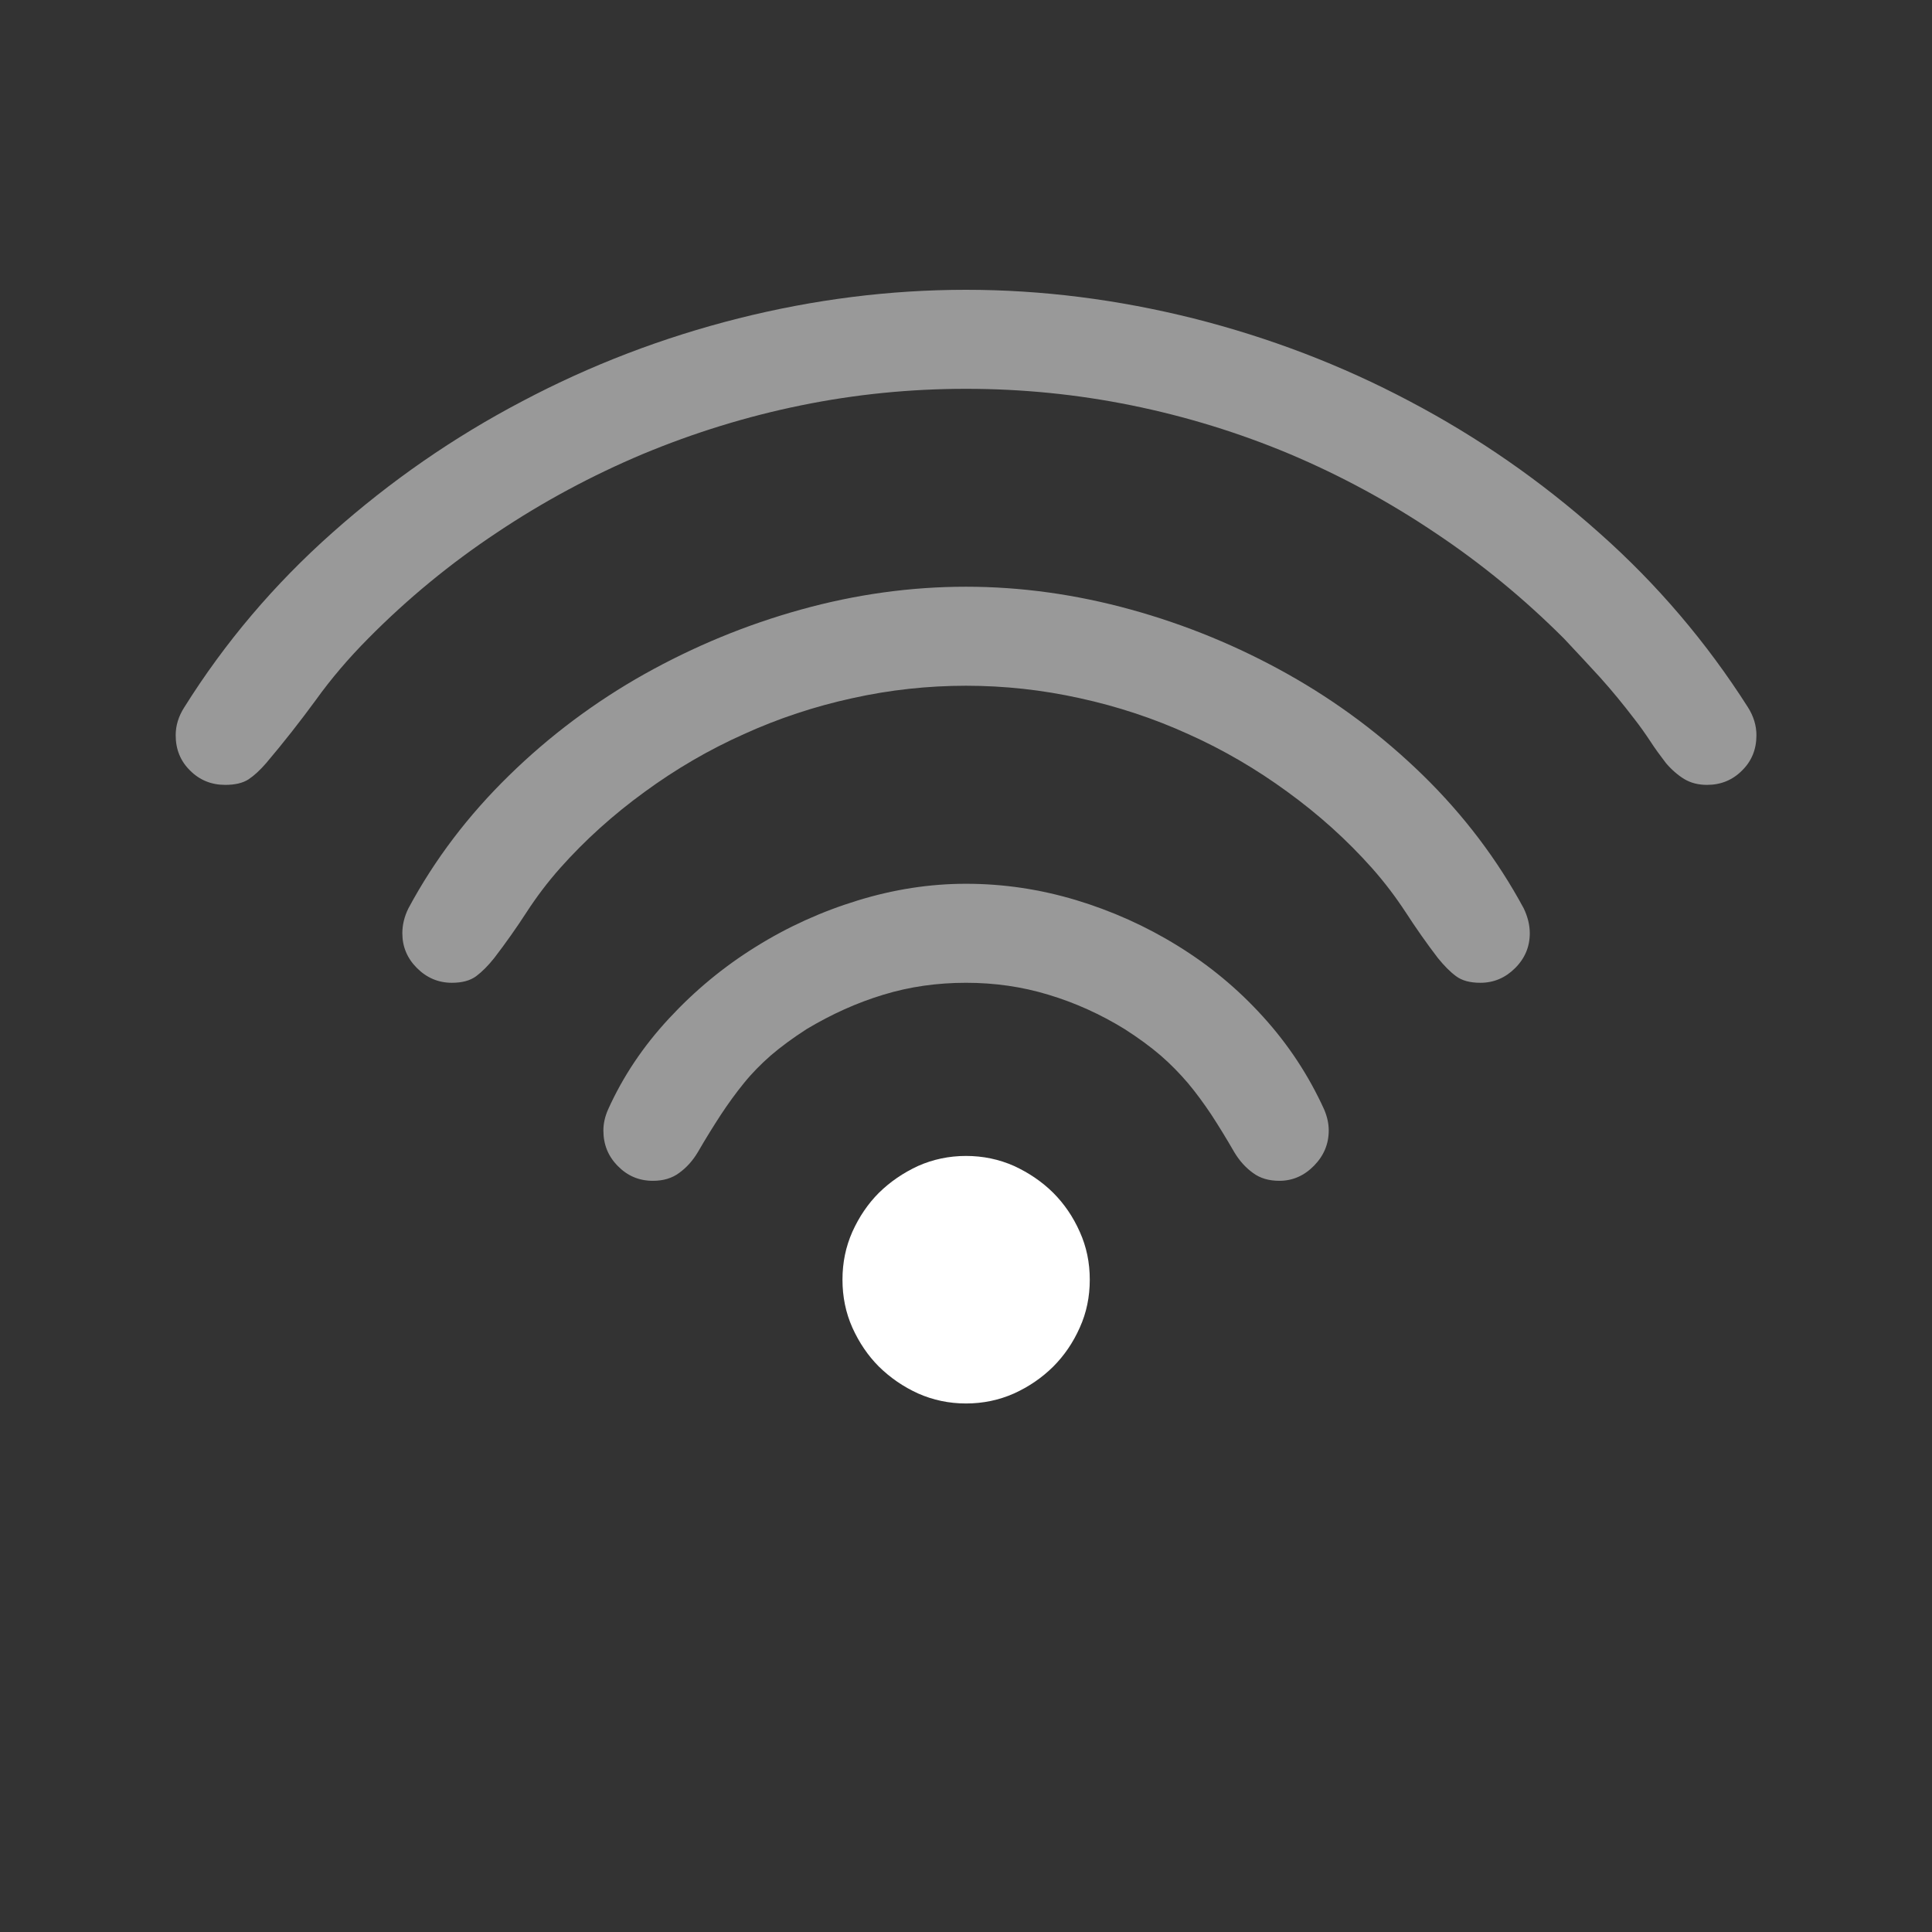 <?xml version="1.0" encoding="utf-8"?>
<svg xmlns="http://www.w3.org/2000/svg" viewBox="0 0 16 16" width="22px" height="22px">
  <rect x="0" y="0" width="16" height="16" fill="#333333" stroke="none"/>
  <path d="M 6.977 10.598 C 6.977 10.456 7.004 10.325 7.059 10.201 C 7.115 10.077 7.188 9.969 7.279 9.878 C 7.373 9.786 7.48 9.713 7.603 9.656 C 7.727 9.601 7.86 9.573 8 9.573 C 8.141 9.573 8.274 9.601 8.398 9.656 C 8.521 9.713 8.629 9.786 8.722 9.878 C 8.813 9.969 8.887 10.077 8.942 10.201 C 8.998 10.325 9.025 10.456 9.025 10.598 C 9.025 10.739 8.998 10.872 8.942 10.995 C 8.887 11.119 8.813 11.227 8.722 11.318 C 8.629 11.41 8.521 11.484 8.398 11.54 C 8.274 11.595 8.141 11.623 8 11.623 C 7.86 11.623 7.727 11.595 7.603 11.54 C 7.48 11.484 7.373 11.41 7.279 11.318 C 7.188 11.227 7.115 11.119 7.059 10.995 C 7.004 10.872 6.977 10.739 6.977 10.598 Z" style="fill: rgb(255, 255, 255);"/>
  <path d="M 8 3.22 C 7.539 3.22 7.084 3.265 6.634 3.357 C 6.182 3.449 5.747 3.584 5.324 3.76 C 4.901 3.938 4.497 4.155 4.113 4.412 C 3.729 4.667 3.374 4.959 3.049 5.288 C 2.887 5.451 2.742 5.621 2.615 5.798 C 2.486 5.974 2.349 6.149 2.204 6.32 C 2.153 6.379 2.104 6.424 2.057 6.455 C 2.01 6.485 1.946 6.5 1.865 6.5 C 1.75 6.5 1.652 6.46 1.573 6.38 C 1.494 6.302 1.455 6.205 1.455 6.089 C 1.455 6.008 1.479 5.931 1.526 5.858 C 1.862 5.321 2.272 4.838 2.752 4.412 C 3.233 3.984 3.757 3.621 4.325 3.323 C 4.892 3.023 5.488 2.795 6.115 2.637 C 6.739 2.48 7.369 2.4 8 2.4 C 8.628 2.4 9.256 2.48 9.884 2.637 C 10.51 2.795 11.108 3.023 11.674 3.323 C 12.24 3.621 12.763 3.984 13.243 4.412 C 13.724 4.838 14.134 5.321 14.476 5.858 C 14.522 5.931 14.546 6.008 14.546 6.089 C 14.546 6.205 14.507 6.302 14.428 6.38 C 14.349 6.46 14.252 6.5 14.136 6.5 C 14.063 6.5 14 6.483 13.947 6.451 C 13.895 6.419 13.844 6.375 13.797 6.32 C 13.751 6.26 13.706 6.199 13.666 6.137 C 13.625 6.075 13.582 6.014 13.535 5.954 C 13.444 5.835 13.351 5.721 13.253 5.612 C 13.154 5.504 13.054 5.396 12.952 5.288 C 12.623 4.959 12.268 4.667 11.885 4.412 C 11.503 4.155 11.102 3.938 10.681 3.76 C 10.261 3.584 9.824 3.449 9.371 3.357 C 8.918 3.265 8.462 3.22 8 3.22 Z M 8 5.679 C 7.684 5.679 7.37 5.713 7.059 5.782 C 6.747 5.85 6.448 5.949 6.16 6.08 C 5.871 6.209 5.597 6.369 5.34 6.557 C 5.081 6.745 4.847 6.955 4.638 7.19 C 4.535 7.306 4.443 7.428 4.36 7.556 C 4.277 7.684 4.188 7.81 4.093 7.934 C 4.043 7.997 3.992 8.048 3.944 8.084 C 3.894 8.121 3.827 8.139 3.742 8.139 C 3.631 8.139 3.534 8.098 3.453 8.017 C 3.372 7.936 3.332 7.84 3.332 7.729 C 3.332 7.661 3.348 7.592 3.382 7.523 C 3.6 7.117 3.878 6.752 4.216 6.422 C 4.552 6.093 4.927 5.813 5.336 5.583 C 5.747 5.353 6.179 5.174 6.634 5.048 C 7.088 4.922 7.544 4.859 8 4.859 C 8.453 4.859 8.908 4.922 9.365 5.048 C 9.822 5.174 10.255 5.353 10.665 5.583 C 11.075 5.813 11.449 6.093 11.786 6.422 C 12.123 6.752 12.4 7.117 12.619 7.523 C 12.652 7.592 12.669 7.661 12.669 7.729 C 12.669 7.84 12.629 7.936 12.548 8.017 C 12.467 8.098 12.371 8.139 12.26 8.139 C 12.174 8.139 12.107 8.121 12.058 8.084 C 12.009 8.048 11.959 7.997 11.908 7.934 C 11.813 7.81 11.725 7.684 11.642 7.556 C 11.558 7.428 11.466 7.306 11.363 7.19 C 11.154 6.955 10.92 6.745 10.661 6.557 C 10.404 6.369 10.13 6.209 9.842 6.08 C 9.554 5.949 9.254 5.85 8.942 5.782 C 8.63 5.713 8.317 5.679 8 5.679 Z M 8 8.139 C 7.762 8.139 7.534 8.171 7.315 8.238 C 7.097 8.304 6.887 8.399 6.681 8.522 C 6.566 8.596 6.467 8.669 6.383 8.741 C 6.301 8.813 6.225 8.89 6.16 8.971 C 6.094 9.052 6.031 9.139 5.971 9.23 C 5.911 9.322 5.846 9.426 5.779 9.542 C 5.736 9.614 5.684 9.671 5.624 9.714 C 5.565 9.758 5.492 9.779 5.407 9.779 C 5.291 9.779 5.195 9.737 5.116 9.656 C 5.036 9.575 4.997 9.478 4.997 9.362 C 4.997 9.307 5.009 9.249 5.036 9.188 C 5.159 8.915 5.327 8.664 5.541 8.434 C 5.755 8.203 5.993 8.006 6.259 7.841 C 6.523 7.676 6.806 7.548 7.104 7.457 C 7.403 7.365 7.702 7.319 8 7.319 C 8.309 7.319 8.611 7.364 8.911 7.454 C 9.209 7.544 9.49 7.67 9.752 7.832 C 10.015 7.994 10.251 8.189 10.46 8.42 C 10.67 8.651 10.838 8.907 10.966 9.188 C 10.992 9.249 11.004 9.307 11.004 9.362 C 11.004 9.473 10.964 9.57 10.883 9.653 C 10.802 9.736 10.706 9.779 10.595 9.779 C 10.509 9.779 10.436 9.758 10.377 9.714 C 10.317 9.671 10.265 9.614 10.222 9.542 C 10.155 9.426 10.091 9.322 10.031 9.23 C 9.97 9.139 9.907 9.052 9.839 8.971 C 9.77 8.89 9.695 8.813 9.612 8.741 C 9.528 8.669 9.429 8.596 9.313 8.522 C 9.113 8.399 8.903 8.304 8.683 8.238 C 8.463 8.171 8.236 8.139 8 8.139 Z" style="fill: rgb(255, 255, 255); fill-opacity: 0.5;"/>
</svg>